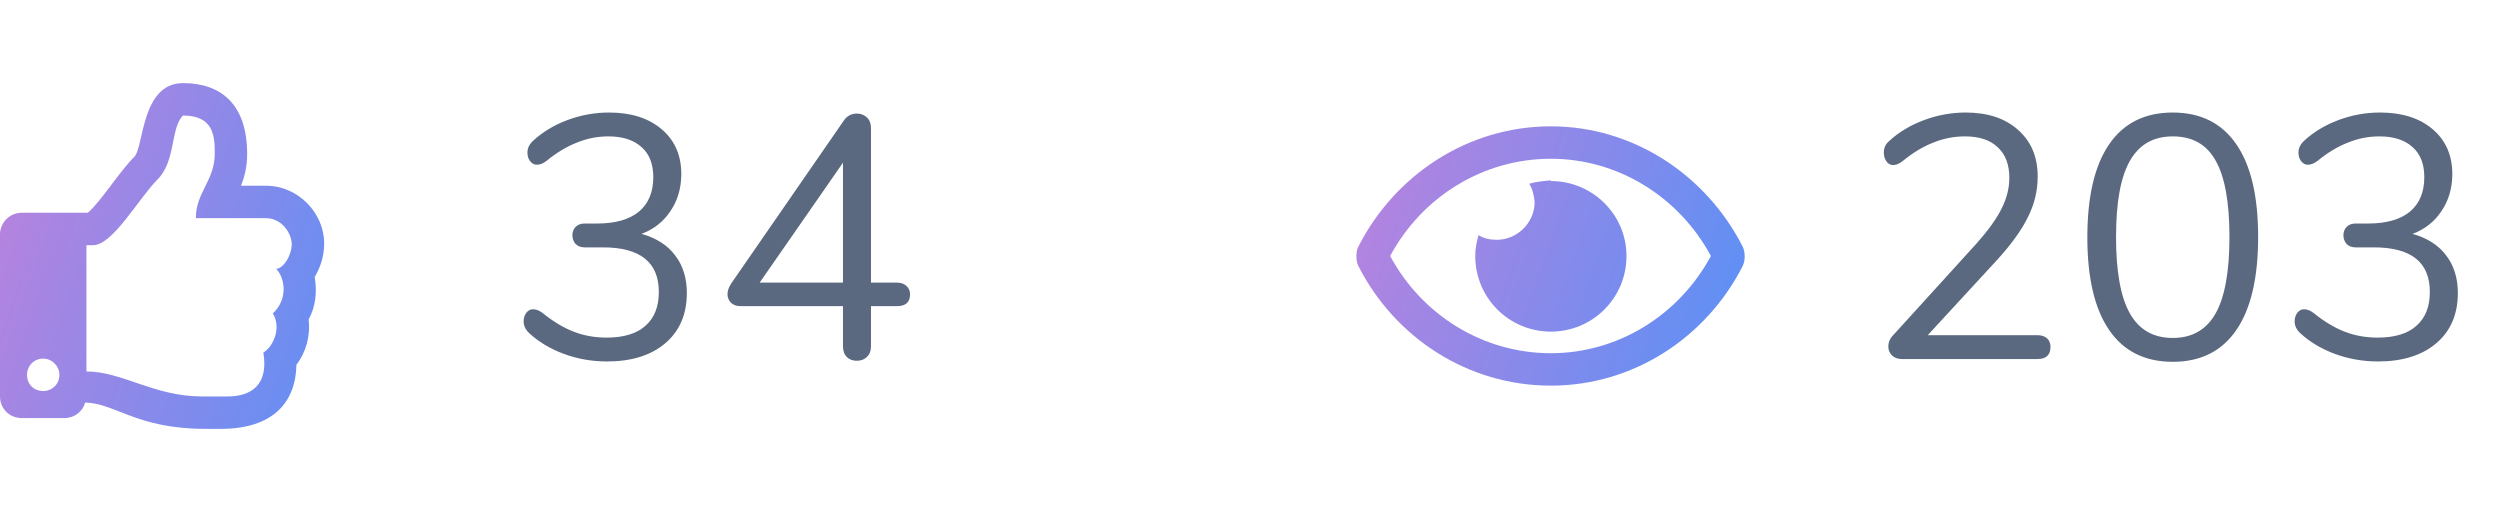 <svg width="94" height="19" viewBox="0 0 94 19" fill="none" xmlns="http://www.w3.org/2000/svg">
<path d="M11.832 10.412C12.06 10.031 12.188 9.625 12.188 9.143C12.188 8.025 11.223 6.984 10.004 6.984H9.064C9.191 6.654 9.293 6.273 9.293 5.791C9.293 3.938 8.328 3.125 6.881 3.125C5.307 3.125 5.408 5.537 5.053 5.893C4.469 6.477 3.783 7.594 3.301 8H0.812C0.355 8 0 8.381 0 8.812V14.906C0 15.363 0.355 15.719 0.812 15.719H2.438C2.793 15.719 3.123 15.465 3.199 15.135C4.342 15.16 5.129 16.125 7.719 16.125C7.922 16.125 8.125 16.125 8.303 16.125C10.258 16.125 11.121 15.135 11.146 13.713C11.502 13.256 11.68 12.621 11.604 12.012C11.857 11.555 11.934 10.996 11.832 10.412ZM10.258 11.783C10.588 12.316 10.283 13.027 9.902 13.256C10.105 14.475 9.445 14.906 8.557 14.906H7.592C5.789 14.906 4.596 13.967 3.25 13.967V9.219H3.504C4.24 9.219 5.23 7.441 5.916 6.756C6.627 6.045 6.398 4.826 6.881 4.344C8.074 4.344 8.074 5.182 8.074 5.791C8.074 6.781 7.363 7.238 7.363 8.203H10.004C10.537 8.203 10.943 8.686 10.969 9.168C10.969 9.625 10.639 10.107 10.385 10.107C10.74 10.488 10.816 11.275 10.258 11.783ZM2.234 14.094C2.234 14.449 1.955 14.703 1.625 14.703C1.27 14.703 1.016 14.449 1.016 14.094C1.016 13.764 1.27 13.484 1.625 13.484C1.955 13.484 2.234 13.764 2.234 14.094Z" fill="url(#paint0_linear_213_487)"/>
<path d="M24.122 8.794C24.677 8.95 25.097 9.219 25.383 9.6C25.678 9.981 25.825 10.454 25.825 11.017C25.825 11.814 25.556 12.443 25.019 12.902C24.482 13.361 23.749 13.591 22.822 13.591C22.259 13.591 21.717 13.496 21.197 13.305C20.686 13.114 20.252 12.854 19.897 12.525C19.758 12.395 19.689 12.248 19.689 12.083C19.689 11.953 19.724 11.845 19.793 11.758C19.862 11.671 19.945 11.628 20.04 11.628C20.161 11.628 20.283 11.676 20.404 11.771C20.803 12.092 21.193 12.326 21.574 12.473C21.955 12.62 22.367 12.694 22.809 12.694C23.45 12.694 23.936 12.547 24.265 12.252C24.603 11.957 24.772 11.533 24.772 10.978C24.772 9.86 24.07 9.301 22.666 9.301H21.977C21.838 9.301 21.726 9.258 21.639 9.171C21.561 9.076 21.522 8.967 21.522 8.846C21.522 8.725 21.561 8.621 21.639 8.534C21.726 8.447 21.838 8.404 21.977 8.404H22.458C23.134 8.404 23.654 8.257 24.018 7.962C24.382 7.659 24.564 7.225 24.564 6.662C24.564 6.168 24.417 5.791 24.122 5.531C23.827 5.262 23.411 5.128 22.874 5.128C22.467 5.128 22.072 5.206 21.691 5.362C21.31 5.509 20.928 5.739 20.547 6.051C20.426 6.146 20.304 6.194 20.183 6.194C20.088 6.194 20.005 6.151 19.936 6.064C19.867 5.977 19.832 5.869 19.832 5.739C19.832 5.574 19.901 5.427 20.04 5.297C20.395 4.968 20.824 4.708 21.327 4.517C21.838 4.326 22.363 4.231 22.9 4.231C23.732 4.231 24.395 4.443 24.889 4.868C25.383 5.293 25.626 5.865 25.617 6.584C25.608 7.104 25.47 7.559 25.201 7.949C24.941 8.339 24.581 8.621 24.122 8.794ZM33.724 10.627C33.88 10.627 34.001 10.67 34.088 10.757C34.175 10.835 34.218 10.939 34.218 11.069C34.218 11.364 34.053 11.511 33.724 11.511H32.749V13.019C32.749 13.192 32.697 13.327 32.593 13.422C32.498 13.517 32.372 13.565 32.216 13.565C32.06 13.565 31.934 13.517 31.839 13.422C31.744 13.327 31.696 13.192 31.696 13.019V11.511H27.848C27.692 11.511 27.571 11.468 27.484 11.381C27.397 11.294 27.354 11.186 27.354 11.056C27.354 10.935 27.402 10.8 27.497 10.653L31.748 4.504C31.869 4.348 32.025 4.27 32.216 4.27C32.363 4.27 32.489 4.318 32.593 4.413C32.697 4.508 32.749 4.643 32.749 4.816V10.627H33.724ZM28.563 10.627H31.696V6.116L28.563 10.627Z" fill="#5A6980"/>
<path d="M58.312 6.781C58.033 6.807 57.754 6.832 57.5 6.908C57.627 7.111 57.678 7.365 57.703 7.594C57.703 8.381 57.043 9.016 56.281 9.016C56.027 9.016 55.773 8.965 55.596 8.838C55.52 9.092 55.469 9.346 55.469 9.625C55.469 11.199 56.738 12.469 58.312 12.469C59.887 12.469 61.156 11.199 61.156 9.625C61.156 8.076 59.887 6.807 58.312 6.807V6.781ZM65.523 9.27C64.152 6.578 61.41 4.75 58.312 4.75C55.19 4.75 52.447 6.578 51.076 9.27C51.025 9.371 51 9.498 51 9.625C51 9.777 51.025 9.904 51.076 10.006C52.447 12.697 55.19 14.5 58.312 14.5C61.41 14.5 64.152 12.697 65.523 10.006C65.574 9.904 65.6 9.777 65.6 9.65C65.6 9.498 65.574 9.371 65.523 9.27ZM58.312 13.281C55.799 13.281 53.488 11.885 52.27 9.625C53.488 7.365 55.799 5.969 58.312 5.969C60.801 5.969 63.111 7.365 64.33 9.625C63.111 11.885 60.801 13.281 58.312 13.281Z" fill="url(#paint1_linear_213_487)"/>
<path d="M76.604 12.603C76.76 12.603 76.881 12.642 76.968 12.72C77.055 12.798 77.098 12.906 77.098 13.045C77.098 13.348 76.933 13.5 76.604 13.5H71.508C71.361 13.5 71.239 13.457 71.144 13.37C71.049 13.275 71.001 13.162 71.001 13.032C71.001 12.867 71.062 12.724 71.183 12.603L74.316 9.158C74.749 8.673 75.061 8.239 75.252 7.858C75.451 7.468 75.551 7.078 75.551 6.688C75.551 6.185 75.404 5.8 75.109 5.531C74.823 5.262 74.416 5.128 73.887 5.128C73.471 5.128 73.072 5.206 72.691 5.362C72.31 5.509 71.928 5.739 71.547 6.051C71.417 6.155 71.296 6.207 71.183 6.207C71.088 6.207 71.005 6.164 70.936 6.077C70.867 5.982 70.832 5.869 70.832 5.739C70.832 5.557 70.901 5.41 71.04 5.297C71.395 4.968 71.829 4.708 72.34 4.517C72.851 4.326 73.376 4.231 73.913 4.231C74.736 4.231 75.391 4.448 75.876 4.881C76.37 5.314 76.617 5.899 76.617 6.636C76.617 7.165 76.496 7.672 76.253 8.157C76.019 8.642 75.629 9.184 75.083 9.782L72.483 12.603H76.604ZM81.695 13.604C80.646 13.604 79.849 13.205 79.303 12.408C78.757 11.611 78.484 10.449 78.484 8.924C78.484 7.39 78.757 6.224 79.303 5.427C79.849 4.63 80.646 4.231 81.695 4.231C82.744 4.231 83.541 4.63 84.087 5.427C84.633 6.216 84.906 7.377 84.906 8.911C84.906 10.445 84.633 11.611 84.087 12.408C83.541 13.205 82.744 13.604 81.695 13.604ZM81.695 12.707C82.423 12.707 82.96 12.399 83.307 11.784C83.654 11.169 83.827 10.211 83.827 8.911C83.827 7.602 83.654 6.645 83.307 6.038C82.969 5.431 82.432 5.128 81.695 5.128C80.967 5.128 80.43 5.436 80.083 6.051C79.736 6.658 79.563 7.611 79.563 8.911C79.563 10.211 79.736 11.169 80.083 11.784C80.43 12.399 80.967 12.707 81.695 12.707ZM90.712 8.794C91.266 8.95 91.687 9.219 91.973 9.6C92.267 9.981 92.415 10.454 92.415 11.017C92.415 11.814 92.146 12.443 91.609 12.902C91.072 13.361 90.339 13.591 89.412 13.591C88.849 13.591 88.307 13.496 87.787 13.305C87.275 13.114 86.842 12.854 86.487 12.525C86.348 12.395 86.279 12.248 86.279 12.083C86.279 11.953 86.314 11.845 86.383 11.758C86.452 11.671 86.534 11.628 86.63 11.628C86.751 11.628 86.873 11.676 86.994 11.771C87.392 12.092 87.782 12.326 88.164 12.473C88.545 12.62 88.957 12.694 89.399 12.694C90.04 12.694 90.525 12.547 90.855 12.252C91.193 11.957 91.362 11.533 91.362 10.978C91.362 9.86 90.66 9.301 89.256 9.301H88.567C88.428 9.301 88.316 9.258 88.229 9.171C88.151 9.076 88.112 8.967 88.112 8.846C88.112 8.725 88.151 8.621 88.229 8.534C88.316 8.447 88.428 8.404 88.567 8.404H89.048C89.724 8.404 90.244 8.257 90.608 7.962C90.972 7.659 91.154 7.225 91.154 6.662C91.154 6.168 91.007 5.791 90.712 5.531C90.417 5.262 90.001 5.128 89.464 5.128C89.056 5.128 88.662 5.206 88.281 5.362C87.9 5.509 87.518 5.739 87.137 6.051C87.016 6.146 86.894 6.194 86.773 6.194C86.677 6.194 86.595 6.151 86.526 6.064C86.457 5.977 86.422 5.869 86.422 5.739C86.422 5.574 86.491 5.427 86.63 5.297C86.985 4.968 87.414 4.708 87.917 4.517C88.428 4.326 88.953 4.231 89.49 4.231C90.322 4.231 90.985 4.443 91.479 4.868C91.973 5.293 92.216 5.865 92.207 6.584C92.198 7.104 92.059 7.559 91.791 7.949C91.531 8.339 91.171 8.621 90.712 8.794Z" fill="#5A6980"/>
<defs>
<linearGradient id="paint0_linear_213_487" x1="0" y1="0.5" x2="18.974" y2="7.136" gradientUnits="userSpaceOnUse">
<stop stop-color="#C381DB"/>
<stop offset="1" stop-color="#4E92F9"/>
</linearGradient>
<linearGradient id="paint1_linear_213_487" x1="51" y1="0.5" x2="69.974" y2="7.136" gradientUnits="userSpaceOnUse">
<stop stop-color="#C381DB"/>
<stop offset="1" stop-color="#4E92F9"/>
</linearGradient>
</defs>
</svg>
